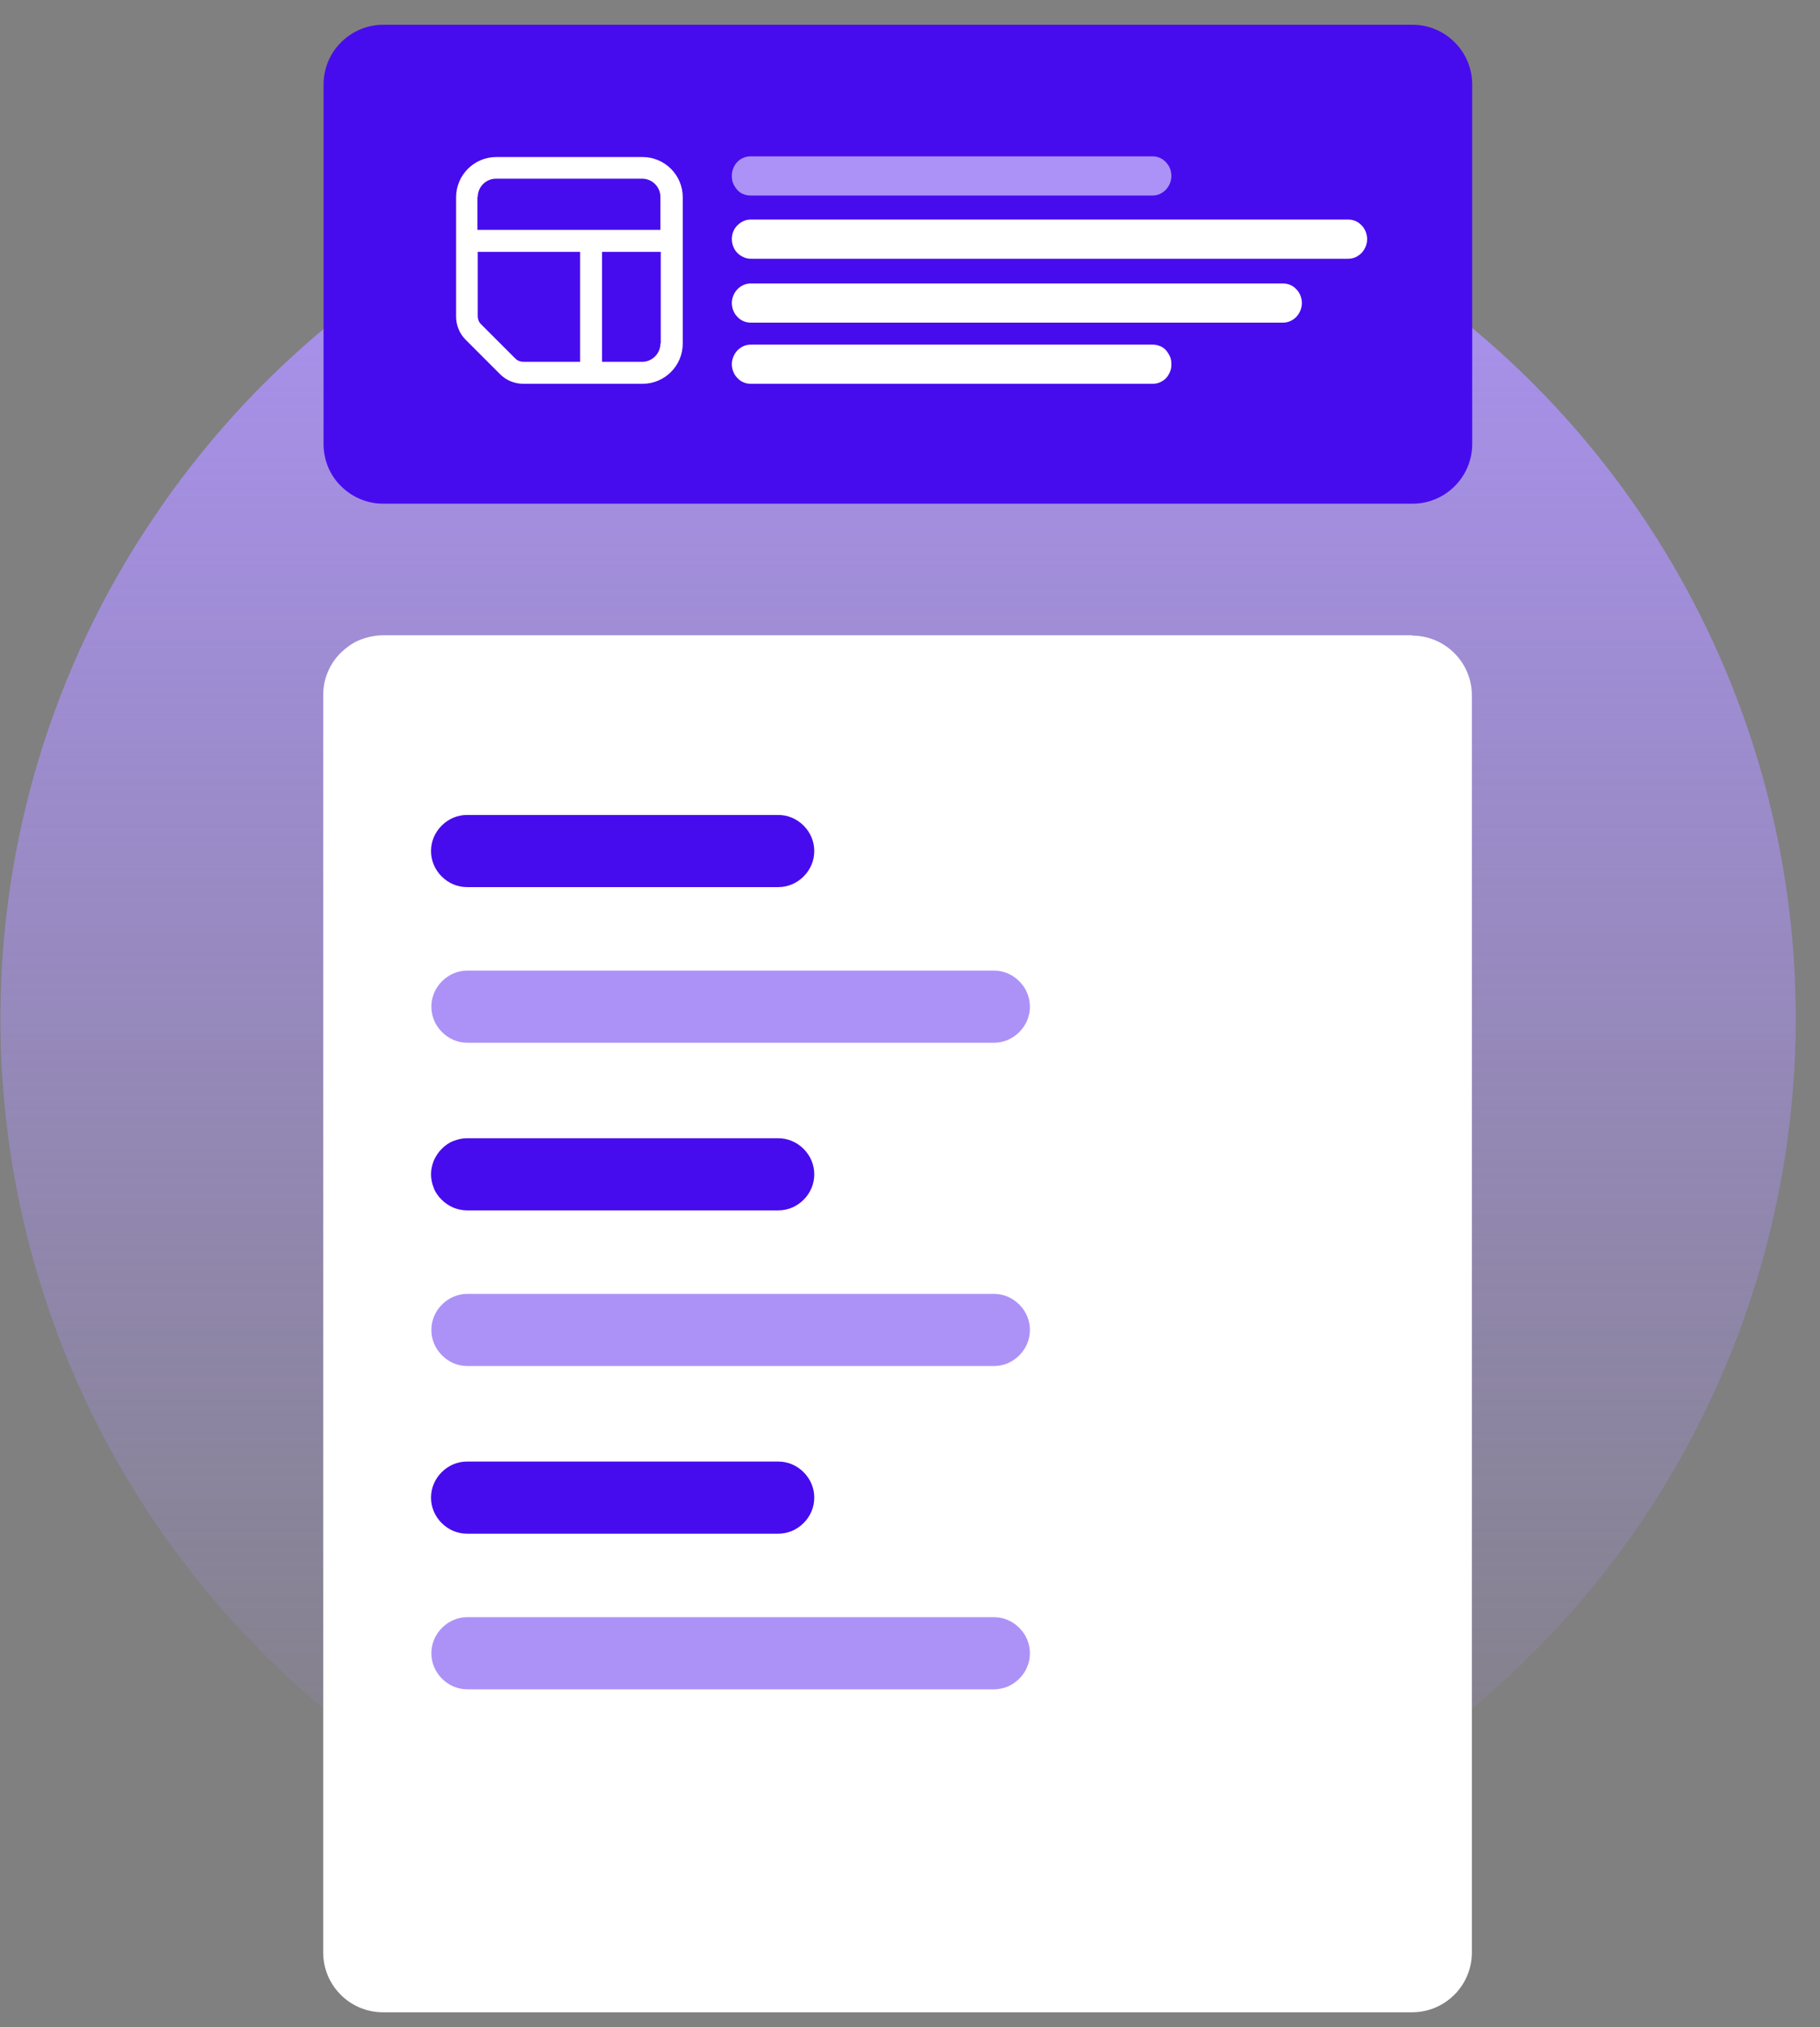 <svg width="53" height="59" viewBox="0 0 53 59" fill="none" xmlns="http://www.w3.org/2000/svg">
<rect x="0" y="0" width="53" height="59" fill="#808080" stroke="none"/>
<g clip-path="url(#clip0_307_9399)">
<path d="M26.152 55.781C31.322 55.781 36.372 54.251 40.672 51.371C44.972 48.501 48.322 44.421 50.302 39.641C52.282 34.861 52.802 29.611 51.792 24.541C50.782 19.471 48.292 14.811 44.642 11.161C40.982 7.501 36.332 5.021 31.262 4.011C26.192 3.001 20.932 3.521 16.162 5.501C11.382 7.481 7.302 10.831 4.432 15.131C1.542 19.421 0.012 24.481 0.012 29.651C0.012 36.581 2.762 43.231 7.672 48.131C12.572 53.031 19.222 55.791 26.152 55.791V55.781Z" fill="url(#paint0_linear_307_9399)"/>
<path d="M41.132 18.491H11.162C10.932 18.491 10.702 18.541 10.492 18.621C10.282 18.701 10.092 18.841 9.922 19.001C9.762 19.161 9.632 19.351 9.542 19.571C9.452 19.781 9.412 20.011 9.412 20.241V56.831C9.412 57.291 9.592 57.731 9.922 58.061C10.252 58.391 10.692 58.571 11.152 58.571H41.122C41.582 58.571 42.022 58.391 42.352 58.061C42.682 57.731 42.862 57.291 42.862 56.831V20.241C42.862 19.781 42.682 19.341 42.352 19.011C42.022 18.681 41.582 18.501 41.122 18.501" fill="white"/>
<path d="M22.662 23.721H13.602C13.322 23.721 13.062 23.831 12.862 24.031C12.662 24.231 12.552 24.491 12.552 24.771C12.552 25.051 12.662 25.311 12.862 25.511C13.062 25.711 13.322 25.821 13.602 25.821H22.662C22.942 25.821 23.202 25.711 23.402 25.511C23.602 25.311 23.712 25.051 23.712 24.771C23.712 24.491 23.602 24.231 23.402 24.031C23.202 23.831 22.942 23.721 22.662 23.721Z" fill="#470CED"/>
<path d="M28.942 28.251H13.612C13.332 28.251 13.072 28.361 12.872 28.561C12.672 28.761 12.562 29.021 12.562 29.301C12.562 29.581 12.672 29.841 12.872 30.041C13.072 30.241 13.332 30.351 13.612 30.351H28.942C29.222 30.351 29.482 30.241 29.682 30.041C29.882 29.841 29.992 29.581 29.992 29.301C29.992 29.021 29.882 28.761 29.682 28.561C29.482 28.361 29.222 28.251 28.942 28.251Z" fill="#AC92F7"/>
<path d="M22.662 33.131H13.602C13.462 33.131 13.332 33.161 13.202 33.211C13.072 33.261 12.962 33.341 12.862 33.441C12.762 33.541 12.692 33.651 12.632 33.781C12.582 33.911 12.552 34.041 12.552 34.181C12.552 34.321 12.582 34.451 12.632 34.581C12.682 34.711 12.762 34.821 12.862 34.921C12.962 35.021 13.072 35.091 13.202 35.151C13.332 35.201 13.462 35.231 13.602 35.231H22.662C22.942 35.231 23.202 35.121 23.402 34.921C23.602 34.721 23.712 34.461 23.712 34.181C23.712 33.901 23.602 33.641 23.402 33.441C23.202 33.241 22.942 33.131 22.662 33.131Z" fill="#470CED"/>
<path d="M28.942 37.661H13.612C13.332 37.661 13.072 37.771 12.872 37.971C12.672 38.171 12.562 38.431 12.562 38.711C12.562 38.991 12.672 39.251 12.872 39.451C13.072 39.651 13.332 39.761 13.612 39.761H28.942C29.222 39.761 29.482 39.651 29.682 39.451C29.882 39.251 29.992 38.991 29.992 38.711C29.992 38.431 29.882 38.171 29.682 37.971C29.482 37.771 29.222 37.661 28.942 37.661Z" fill="#AC92F7"/>
<path d="M22.662 42.541H13.602C13.322 42.541 13.062 42.651 12.862 42.851C12.662 43.051 12.552 43.311 12.552 43.591C12.552 43.871 12.662 44.131 12.862 44.331C13.062 44.531 13.322 44.641 13.602 44.641H22.662C22.942 44.641 23.202 44.531 23.402 44.331C23.602 44.131 23.712 43.871 23.712 43.591C23.712 43.311 23.602 43.051 23.402 42.851C23.202 42.651 22.942 42.541 22.662 42.541Z" fill="#470CED"/>
<path d="M28.942 47.071H13.612C13.332 47.071 13.072 47.181 12.872 47.381C12.672 47.581 12.562 47.841 12.562 48.121C12.562 48.401 12.672 48.661 12.872 48.861C13.072 49.061 13.332 49.171 13.612 49.171H28.942C29.222 49.171 29.482 49.061 29.682 48.861C29.882 48.661 29.992 48.401 29.992 48.121C29.992 47.841 29.882 47.581 29.682 47.381C29.482 47.181 29.222 47.071 28.942 47.071Z" fill="#AC92F7"/>
<path d="M41.132 0.721H11.162C10.702 0.721 10.262 0.901 9.932 1.231C9.602 1.561 9.422 2.001 9.422 2.461V12.921C9.422 13.381 9.602 13.831 9.932 14.151C10.262 14.481 10.702 14.661 11.162 14.661H41.132C41.592 14.661 42.032 14.481 42.362 14.151C42.692 13.821 42.872 13.381 42.872 12.921V2.461C42.872 2.001 42.692 1.561 42.362 1.231C42.032 0.901 41.592 0.721 41.132 0.721Z" fill="#470CED"/>
<path d="M33.562 4.551H21.862C21.792 4.551 21.722 4.561 21.652 4.591C21.582 4.621 21.522 4.661 21.472 4.711C21.422 4.761 21.382 4.831 21.352 4.901C21.322 4.971 21.312 5.041 21.312 5.121C21.312 5.201 21.322 5.271 21.352 5.341C21.382 5.411 21.422 5.471 21.472 5.531C21.522 5.581 21.582 5.631 21.652 5.651C21.722 5.681 21.792 5.691 21.862 5.691H33.562C33.712 5.691 33.842 5.631 33.952 5.521C34.052 5.411 34.112 5.271 34.112 5.121C34.112 4.971 34.052 4.821 33.952 4.721C33.852 4.611 33.712 4.551 33.562 4.551Z" fill="#AC92F7"/>
<path d="M33.562 10.031H21.862C21.712 10.031 21.582 10.091 21.472 10.201C21.372 10.311 21.312 10.451 21.312 10.601C21.312 10.751 21.372 10.901 21.472 11.001C21.572 11.111 21.712 11.171 21.862 11.171H33.562C33.632 11.171 33.702 11.161 33.772 11.131C33.842 11.101 33.902 11.061 33.952 11.011C34.002 10.961 34.042 10.891 34.072 10.821C34.102 10.751 34.112 10.681 34.112 10.601C34.112 10.521 34.102 10.451 34.072 10.381C34.042 10.311 34.002 10.251 33.952 10.191C33.902 10.141 33.842 10.091 33.772 10.071C33.702 10.041 33.632 10.031 33.562 10.031Z" fill="white"/>
<path d="M39.262 6.391H21.862C21.712 6.391 21.582 6.451 21.472 6.561C21.362 6.671 21.312 6.811 21.312 6.961C21.312 7.111 21.372 7.261 21.472 7.361C21.572 7.461 21.712 7.531 21.862 7.531H39.262C39.412 7.531 39.542 7.471 39.652 7.361C39.752 7.251 39.812 7.111 39.812 6.961C39.812 6.811 39.752 6.661 39.652 6.561C39.552 6.451 39.412 6.391 39.262 6.391Z" fill="white"/>
<path d="M37.362 8.251H21.862C21.712 8.251 21.582 8.311 21.472 8.421C21.372 8.531 21.312 8.671 21.312 8.821C21.312 8.971 21.372 9.121 21.472 9.221C21.572 9.331 21.712 9.391 21.862 9.391H37.362C37.512 9.391 37.642 9.331 37.752 9.221C37.852 9.111 37.912 8.971 37.912 8.821C37.912 8.671 37.852 8.521 37.752 8.421C37.652 8.311 37.512 8.251 37.362 8.251Z" fill="white"/>
<path d="M14.562 10.891C14.742 11.071 14.982 11.171 15.242 11.171H18.712C19.362 11.171 19.882 10.641 19.882 10.001V5.741C19.882 5.091 19.352 4.571 18.712 4.571H14.452C13.802 4.571 13.282 5.101 13.282 5.741V9.211C13.282 9.471 13.382 9.711 13.562 9.891L14.572 10.901L14.562 10.891ZM19.232 10.001C19.232 10.291 18.992 10.531 18.702 10.531H17.532V7.331H19.242V9.991L19.232 10.001ZM13.912 5.731C13.912 5.441 14.152 5.201 14.442 5.201H18.702C18.992 5.201 19.232 5.441 19.232 5.731V6.691H13.902V5.731H13.912ZM13.912 7.331H16.892V10.531H15.242C15.162 10.531 15.072 10.501 15.012 10.441L14.002 9.431C13.942 9.371 13.912 9.291 13.912 9.201V7.331Z" fill="white"/>
</g>
<defs>
<linearGradient id="paint0_linear_307_9399" x1="26.152" y1="3.511" x2="26.152" y2="55.781" gradientUnits="userSpaceOnUse">
<stop stop-color="#AC92F7"/>
<stop offset="1" stop-color="#AC92F7" stop-opacity="0"/>
</linearGradient>
<clipPath id="clip0_307_9399">
<rect width="52.28" height="57.85" fill="white" transform="translate(0.012 0.721)"/>
</clipPath>
</defs>
</svg>

